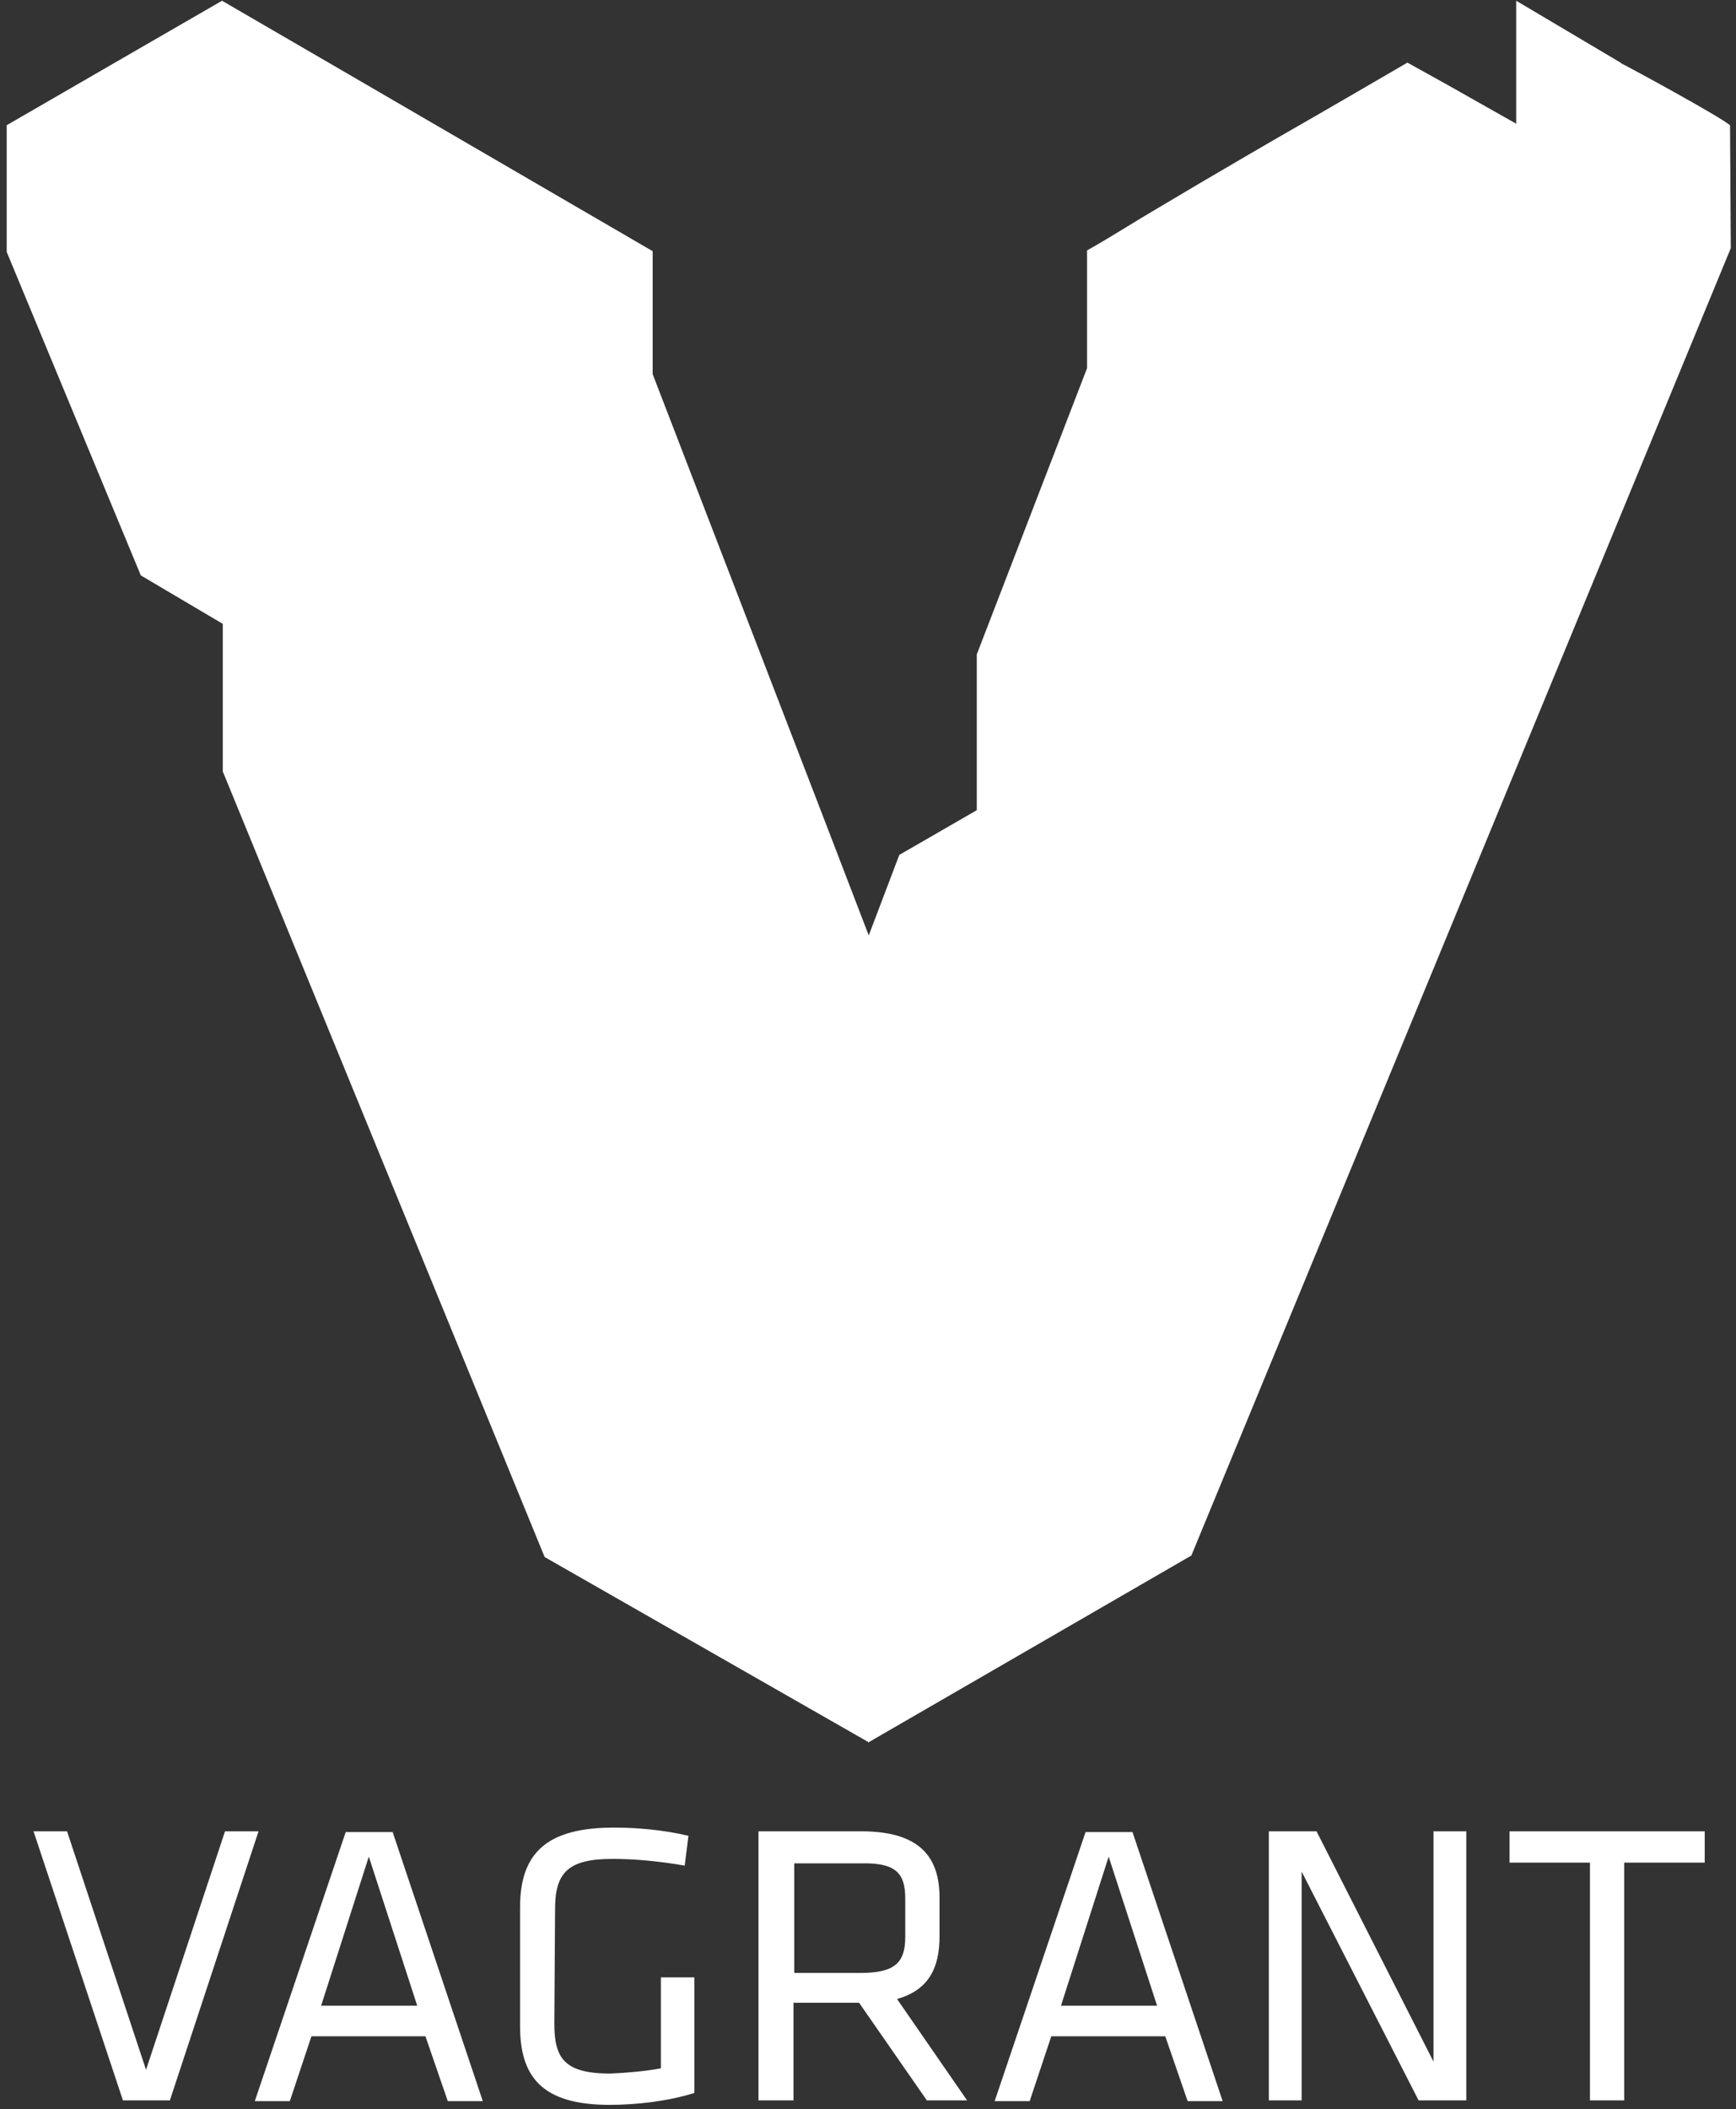 <svg width="233" height="283" viewBox="0 0 233 283" version="1.1" xmlns="http://www.w3.org/2000/svg" xmlns:xlink="http://www.w3.org/1999/xlink">
<rect x="0" y="0" width="233" height="283" fill="#333333" stroke="none"/>
<title>Group</title>
<desc>Created using Figma</desc>
<g id="Canvas" transform="translate(2493 521)">
<g id="Group">
<g id="Vector">
<use xlink:href="#path0_fill" transform="translate(-2492.1 -520.9)" fill="#FFFFFF"/>
</g>
<g id="Vector">
<use xlink:href="#path1_fill" transform="translate(-2488.5 -275.8)" fill="#FFFFFF"/>
</g>
</g>
</g>
<defs>
<path id="path0_fill" d="M 231.3 16.7C 229.7 15.4 218.1 9.1 216.7 8.4C 216.6 8.3 216.6 8.3 216.6 8.3L 202.6 16.4L 216.6 8.3L 202.6 -9.76563e-05L 202.6 16.5L 193.4 11.3L 188 8.3C 188 8.3 176 15.3 170.2 18.6C 165.2 21.5 155.1 27.4 149.4 30.9C 146.8 32.5 145 33.5 145 33.5L 145 49.3L 130.2 87.7L 130.2 108.6L 119.8 114.6L 115.7 125.4L 109.4 109L 86.7 50.1L 86.7 33.6L 44.4 9L 28.9 -9.76563e-05L 17.3 6.7L -7.62939e-07 16.7L -7.62939e-07 33.7L 18 77.1L 29 83.6L 29 103.4L 72.2 208.8L 115.6 233.6L 115.6 233.7L 159 208.6L 231.4 33.2L 231.3 16.7Z"/>
<path id="path1_fill" d="M 12 36.6L 18.3 36.6L 30.2 0.5L 25.7 0.5L 15.1 32.5L 4.5 0.5L -3.8147e-07 0.5L 12 36.6ZM 48.2 0.6L 41.9 0.6L 29.7 36.7L 34.4 36.7L 37.3 28L 52.6 28L 55.6 36.7L 60.3 36.7L 48.2 0.6ZM 51.5 23.9L 38.6 23.9L 45 3.9L 51.5 23.9ZM 70 10.9C 70 6 71.8 4.2 77.7 4.2C 80.7 4.2 83.9 4.5 87.4 5.1L 87.9 1.1C 84.5 0.3 81 -4.54747e-13 77.9 -4.54747e-13C 68.9 -4.54747e-13 65.3 3.4 65.3 10.7L 65.3 26.6C 65.3 33.3 68.1 37.2 77.3 37.2C 81 37.2 85.2 36.7 88.7 35.6L 88.7 20.1L 84.2 20.1L 84.2 32.3C 82 32.7 79.7 32.9 77.4 33C 71.2 33 69.9 30.9 69.9 26.3L 70 10.9ZM 119.9 36.6L 125.3 36.6L 115.9 23C 120.1 21.8 121.6 18.9 121.6 14.6L 121.6 9.4C 121.6 3.9 118.9 0.5 111.1 0.5L 97.3 0.5L 97.3 36.6L 102 36.6L 102 23.5L 110.8 23.5L 119.9 36.6ZM 117 9.5L 117 14.7C 117 18.2 115.5 19.5 111 19.5L 102.1 19.5L 102.1 4.8L 111 4.8C 115.5 4.7 117 5.9 117 9.5ZM 147.5 0.6L 141.2 0.6L 129 36.7L 133.7 36.7L 136.6 28L 151.9 28L 154.9 36.7L 159.6 36.7L 147.5 0.6ZM 150.8 23.9L 137.9 23.9L 144.3 3.9L 150.8 23.9ZM 185.9 36.6L 192.3 36.6L 192.3 0.5L 187.9 0.5L 187.9 31.4L 172.2 0.5L 165.8 0.5L 165.8 36.6L 170.2 36.6L 170.2 5.9L 185.9 36.6ZM 208.8 36.6L 213.5 36.6L 213.5 4.7L 224.3 4.7L 224.3 0.5L 198.1 0.5L 198.1 4.7L 208.9 4.7L 208.9 36.6L 208.8 36.6Z"/>
</defs>
</svg>
